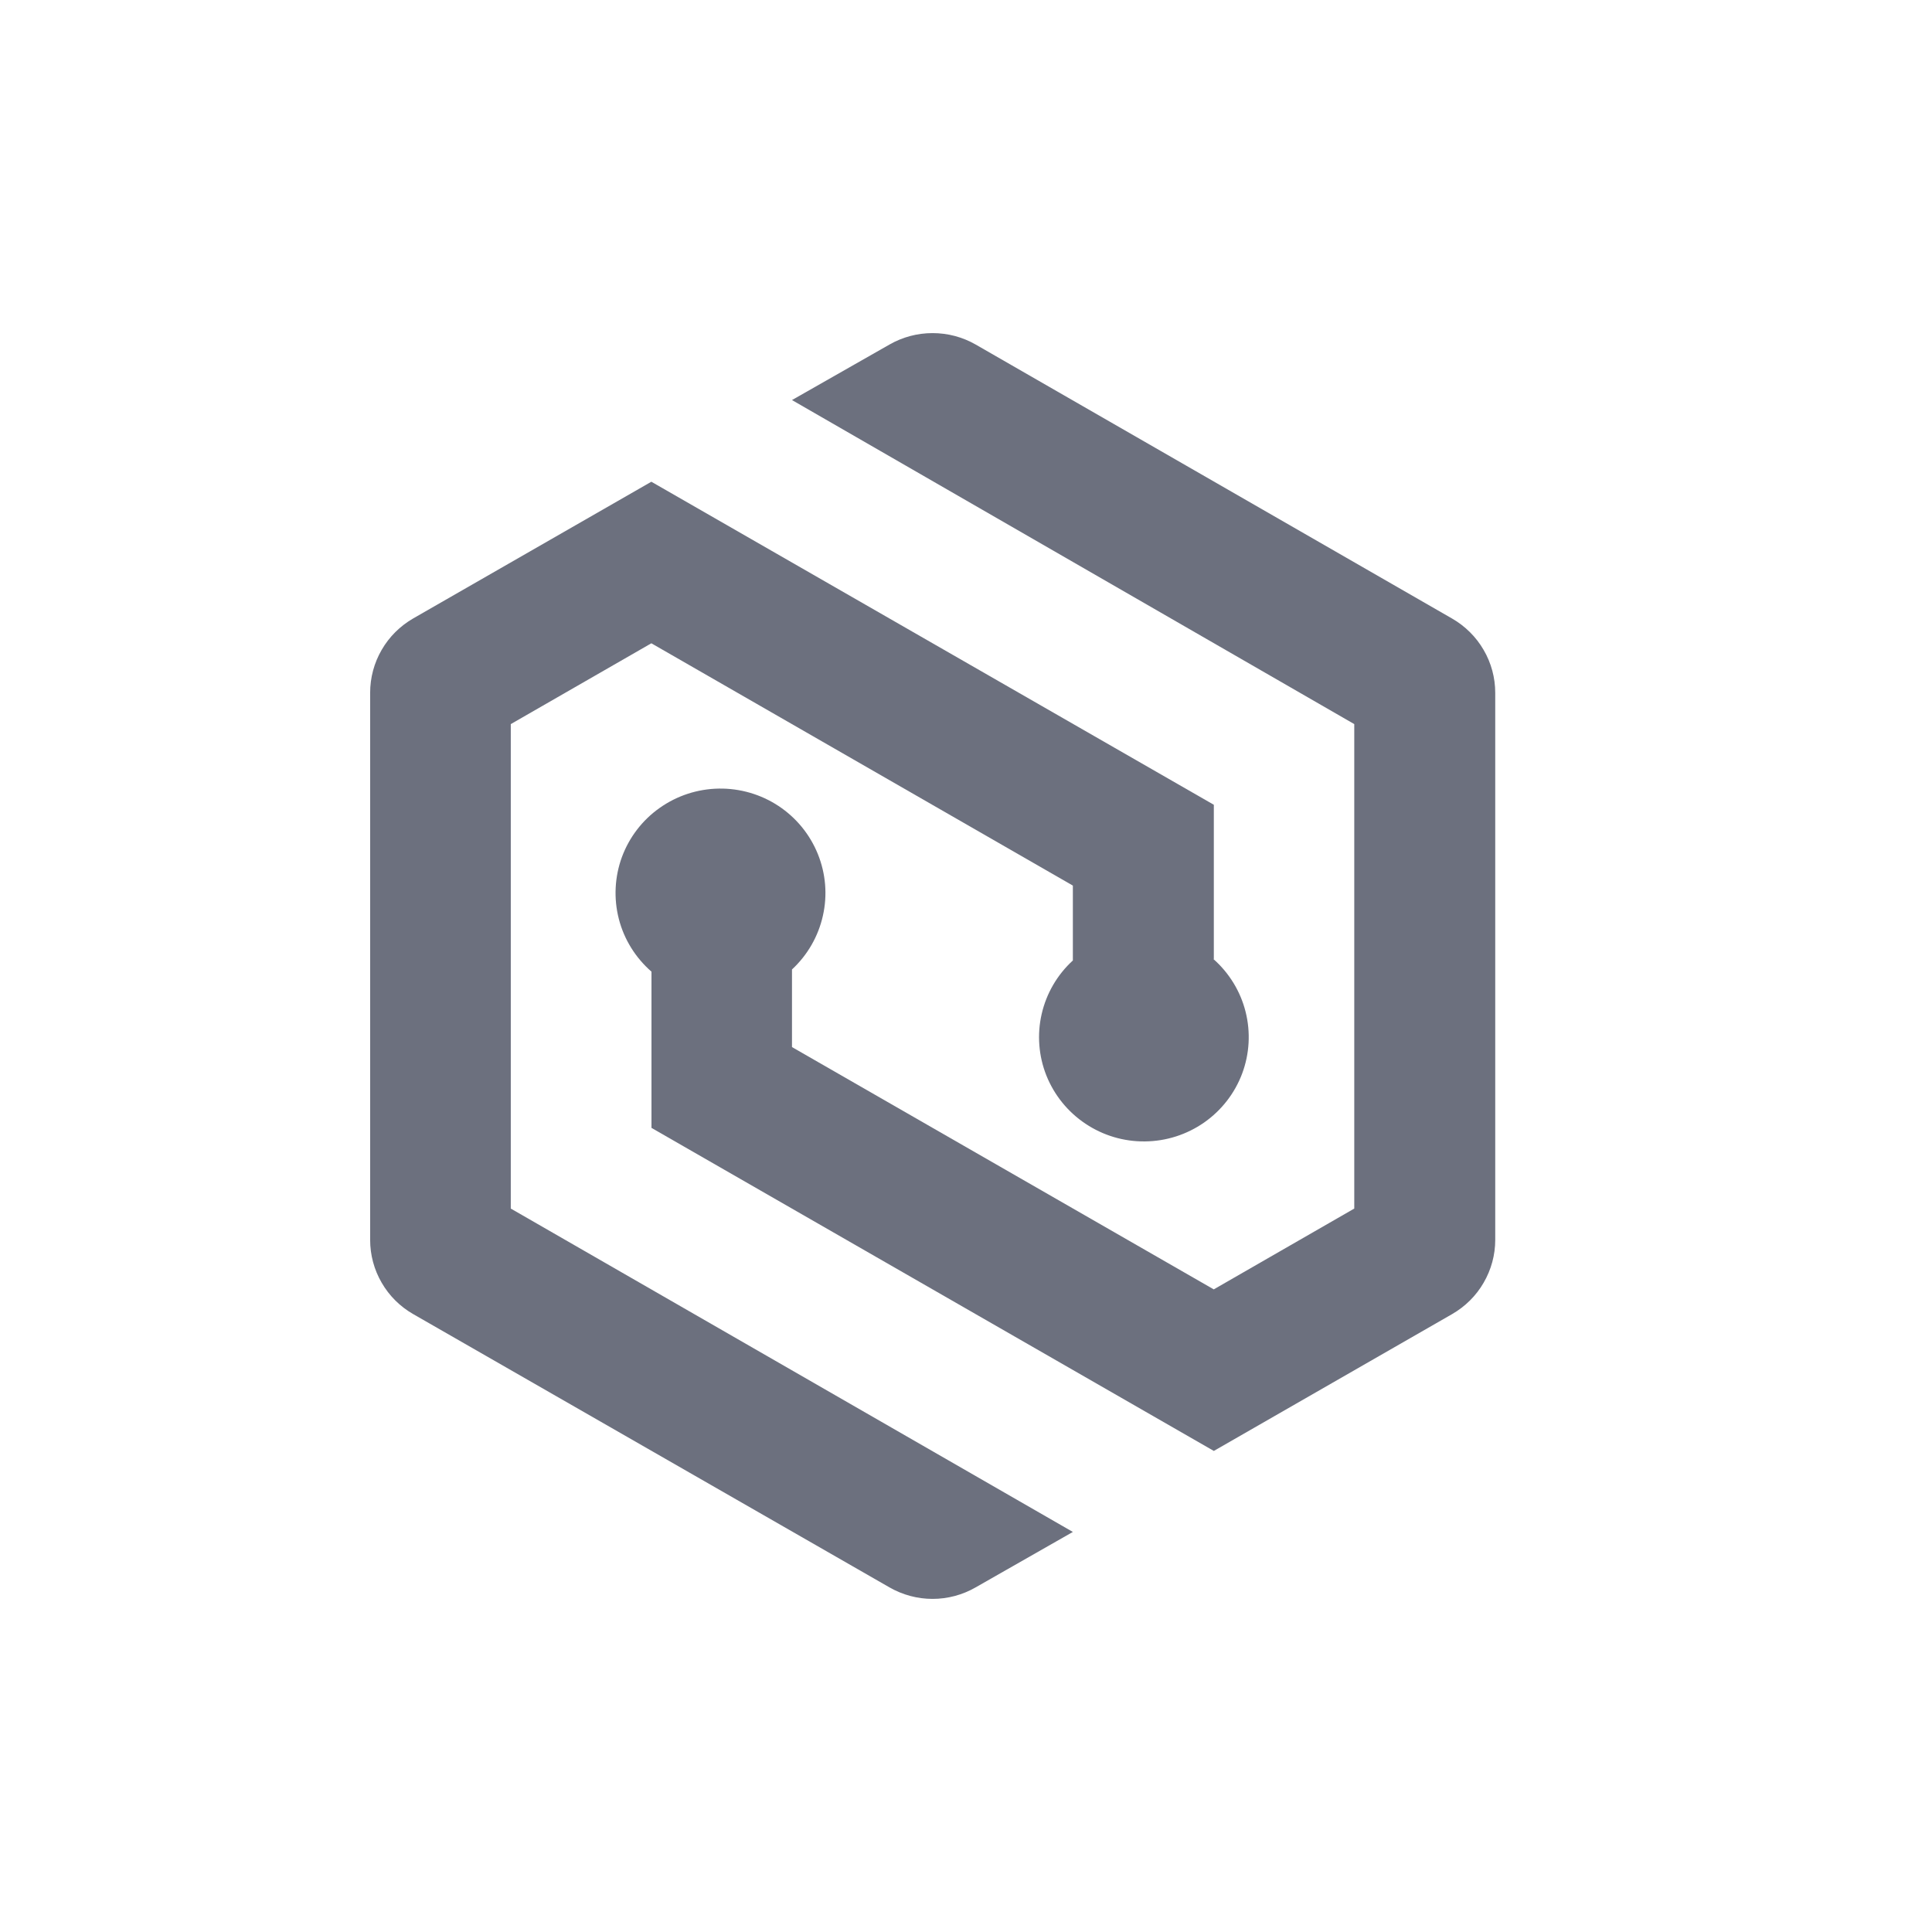 <svg width="20" height="20" viewBox="0 0 29 29" fill="none" xmlns="http://www.w3.org/2000/svg">
    <path fill-rule="evenodd" clip-rule="evenodd"
          d="M21.797 9.285L14.646 5.172C14.449 5.059 14.226 5 13.998 5C13.771 5 13.548 5.059 13.351 5.172L11.888 6.005L20.328 10.869V18.141L18.219 19.354L11.888 15.717V14.552C12.121 14.336 12.283 14.055 12.352 13.745C12.422 13.436 12.395 13.113 12.276 12.819C12.157 12.525 11.952 12.274 11.686 12.098C11.421 11.923 11.108 11.832 10.79 11.837C10.471 11.842 10.162 11.943 9.902 12.127C9.642 12.31 9.445 12.568 9.335 12.865C9.226 13.163 9.21 13.487 9.289 13.794C9.368 14.101 9.539 14.376 9.779 14.585V16.93L18.22 21.779L21.797 19.725C21.993 19.612 22.157 19.45 22.27 19.254C22.384 19.058 22.444 18.837 22.444 18.611V10.399C22.444 10.173 22.384 9.951 22.27 9.756C22.157 9.56 21.993 9.398 21.797 9.285V9.285Z"
          fill="#6C707E"/>
    <path fill-rule="evenodd" clip-rule="evenodd"
          d="M18.22 14.395V12.08L9.777 7.231L6.202 9.283C6.005 9.397 5.842 9.559 5.729 9.755C5.615 9.951 5.556 10.173 5.556 10.399V18.611C5.556 18.837 5.615 19.058 5.729 19.254C5.842 19.45 6.005 19.612 6.202 19.725L13.351 23.827C13.548 23.94 13.771 24 13.998 24C14.225 24 14.449 23.94 14.645 23.827L16.104 22.995L7.667 18.141V10.869L9.777 9.656L16.104 13.293V14.417C15.87 14.631 15.707 14.911 15.636 15.22C15.565 15.528 15.59 15.851 15.707 16.145C15.825 16.439 16.029 16.691 16.293 16.867C16.557 17.044 16.869 17.137 17.187 17.133C17.505 17.13 17.814 17.031 18.075 16.849C18.335 16.667 18.534 16.411 18.645 16.115C18.756 15.818 18.774 15.495 18.697 15.188C18.62 14.881 18.451 14.605 18.213 14.395H18.22Z"
          fill="#6C707E"/>
</svg>
